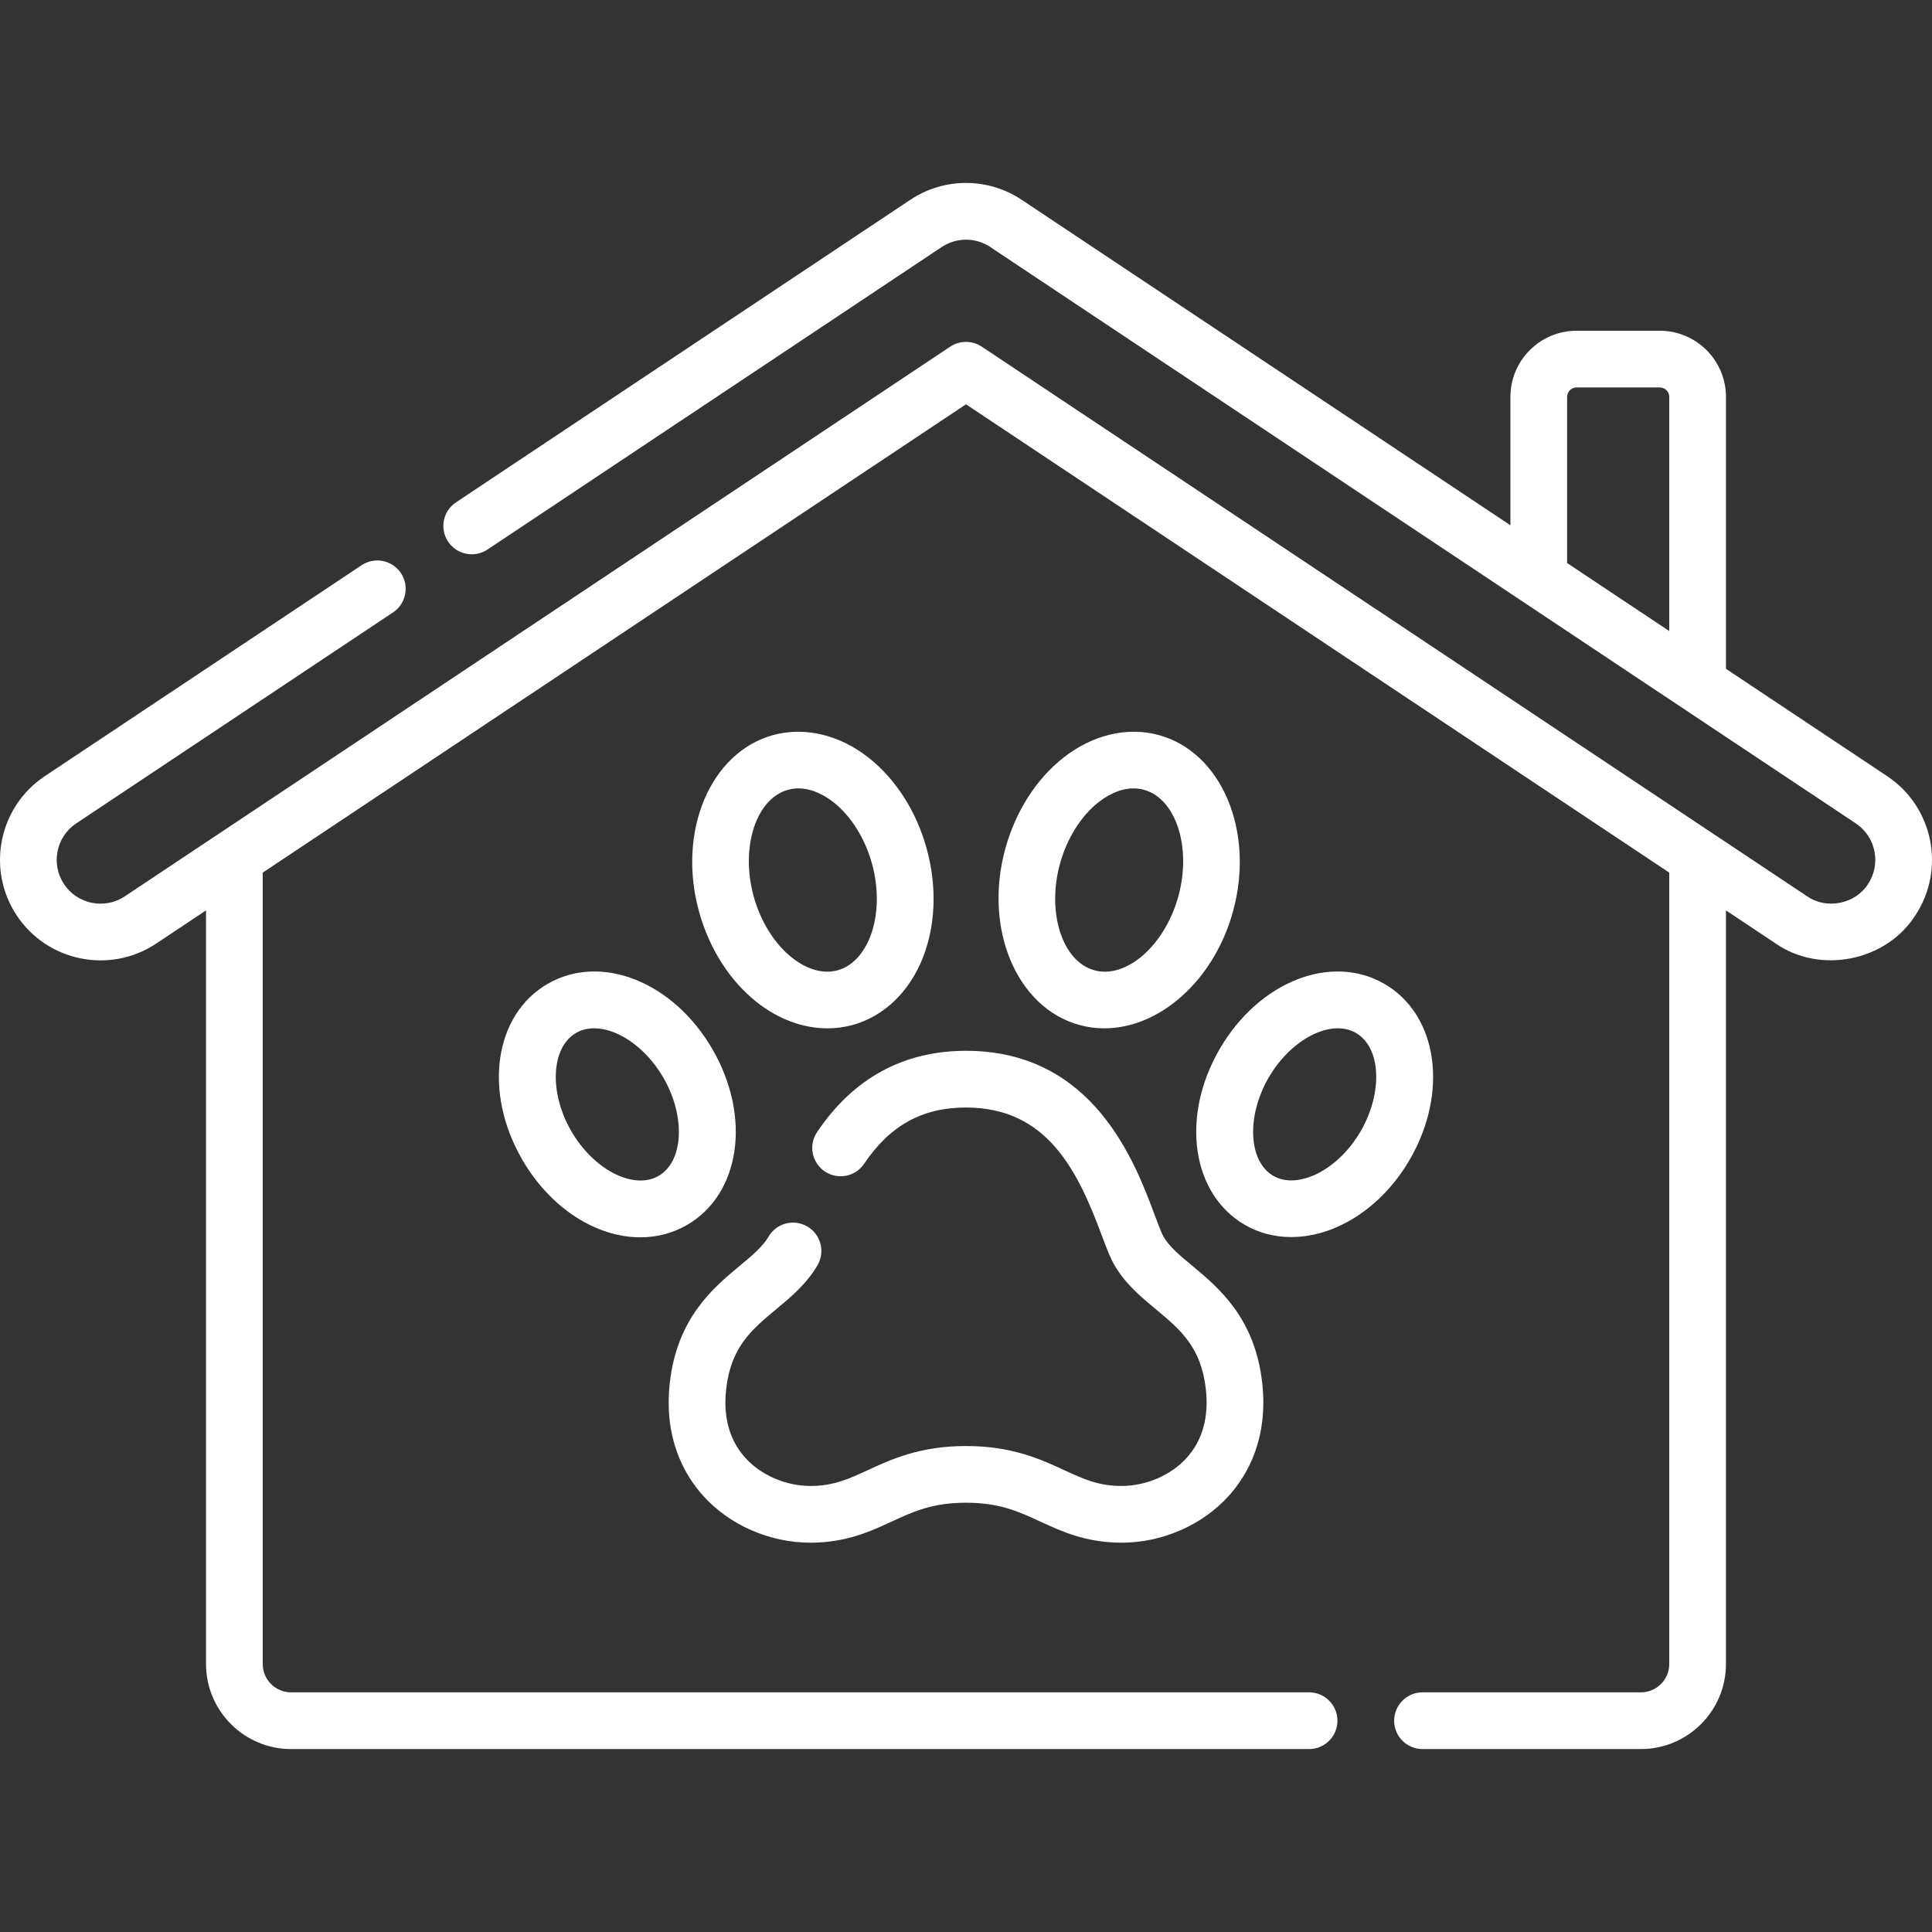 <svg id="Capa_1" fill = "white" enable-background="new 0 0 512 512" height="50" viewBox="0 0 512 512" width="50" xmlns="http://www.w3.org/2000/svg"><rect x="0" y="0" width="512" height="512" fill="#333333" stroke="none"/><g><path d="m214.774 408.826c9.418 0 15.84-2.965 21.506-5.582 5.814-2.685 10.835-5.003 19.721-5.003s13.907 2.319 19.72 5.003c5.665 2.617 12.088 5.582 21.506 5.582 10.836 0 21.492-4.678 28.505-12.513 4.903-5.478 10.405-15.098 8.77-29.816-1.915-17.226-11.535-25.227-18.559-31.069-3.245-2.699-6.047-5.029-7.6-7.696-.526-.903-1.436-3.338-2.315-5.692-5.282-14.141-16.274-43.565-50.026-43.565-16.571 0-29.848 7.245-39.464 21.535-2.317 3.443-1.404 8.113 2.039 10.431 3.442 2.317 8.113 1.404 10.431-2.039 6.839-10.163 15.417-14.896 26.995-14.896 21.521 0 29.559 16.695 35.947 33.794 1.251 3.346 2.238 5.989 3.408 7.999 2.889 4.959 7 8.378 10.976 11.685 6.432 5.349 11.986 9.969 13.231 21.173.821 7.385-.872 13.485-5.03 18.132-4.145 4.631-10.776 7.507-17.306 7.507-6.116 0-10.127-1.852-15.204-4.197-6.163-2.846-13.833-6.388-26.022-6.388s-19.859 3.542-26.022 6.388c-5.078 2.345-9.089 4.197-15.205 4.197-6.53 0-13.161-2.876-17.305-7.507-4.159-4.646-5.852-10.746-5.031-18.132 1.245-11.205 6.8-15.824 13.231-21.173 3.976-3.307 8.087-6.726 10.976-11.685 2.089-3.586.876-8.187-2.71-10.276-3.585-2.088-8.186-.876-10.276 2.71-1.553 2.667-4.355 4.997-7.6 7.696-7.024 5.842-16.644 13.843-18.558 31.07-1.635 14.717 3.866 24.337 8.769 29.815 7.01 7.834 17.666 12.512 28.502 12.512z"/><path d="m145.148 260.721c-14.15 8.17-17.131 28.607-6.785 46.528 7.54 13.06 19.775 20.657 31.335 20.657 4.303 0 8.513-1.053 12.351-3.269 14.15-8.17 17.131-28.607 6.785-46.528-10.345-17.919-29.534-25.557-43.686-17.388zm29.387 50.9c-6.624 3.822-17.228-1.62-23.155-11.887-5.928-10.268-5.34-22.173 1.283-25.997 1.442-.832 3.071-1.226 4.802-1.226 6.216 0 13.716 5.081 18.353 13.113 5.928 10.268 5.34 22.173-1.283 25.997z"/><path d="m200.579 265.603c5.742 4.537 12.3 6.919 18.715 6.919 2.249-.001 4.481-.293 6.653-.889 8.366-2.295 15.197-8.903 18.74-18.13 3.287-8.56 3.608-18.704.904-28.562-2.704-9.859-8.156-18.419-15.35-24.104-7.755-6.127-16.998-8.325-25.368-6.031-16.642 4.565-25.454 25.511-19.644 46.692 2.704 9.86 8.156 18.42 15.35 24.105zm8.269-56.302c.934-.256 1.854-.368 2.748-.368 3.966 0 7.424 2.195 9.326 3.697 4.63 3.658 8.338 9.594 10.174 16.286 1.836 6.693 1.676 13.69-.44 19.198-1.065 2.772-3.609 7.631-8.685 9.023s-9.744-1.487-12.073-3.329c-4.63-3.658-8.338-9.595-10.174-16.287-3.557-12.964.621-25.888 9.124-28.22z"/><path d="m354.268 325.204c7.769-3.403 14.647-9.78 19.368-17.955 10.346-17.921 7.366-38.358-6.784-46.528-14.15-8.169-33.339-.532-43.687 17.388-10.346 17.921-7.365 38.358 6.785 46.528 3.685 2.128 7.879 3.196 12.251 3.196 3.957 0 8.061-.874 12.067-2.629zm-16.803-13.583c-6.624-3.824-7.212-15.729-1.284-25.997 5.929-10.268 16.533-15.71 23.156-11.887 6.623 3.824 7.211 15.729 1.283 25.997-3.084 5.342-7.597 9.607-12.382 11.702-2.355 1.033-6.887 2.429-10.773.185z"/><path d="m292.654 272.52c14.617 0 29.069-12.619 34.117-31.021 5.81-21.181-3.002-42.127-19.644-46.692-8.365-2.295-17.611-.098-25.368 6.031-7.195 5.685-12.646 14.245-15.35 24.104-5.81 21.181 3.002 42.127 19.643 46.692 2.184.598 4.393.886 6.602.886zm-11.751-43.603c1.836-6.692 5.544-12.628 10.175-16.286 1.901-1.503 5.358-3.697 9.325-3.697.894 0 1.814.112 2.748.368 8.503 2.332 12.682 15.257 9.127 28.221-3.557 12.965-13.749 21.951-22.249 19.616-8.504-2.333-12.682-15.256-9.126-28.222z"/><path d="m500.133 205.7-42.733-28.457v-72.059c0-9.669-7.866-17.535-17.535-17.535h-22.055c-9.669 0-17.535 7.866-17.535 17.535v34.017l-129.507-86.243c-8.971-5.973-20.565-5.972-29.536 0l-120.384 80.167c-3.454 2.301-4.39 6.966-2.09 10.421 2.299 3.454 6.965 4.389 10.421 2.09l120.384-80.167c3.91-2.604 8.964-2.604 12.875 0l229.364 152.741c5.33 3.548 6.778 10.773 3.229 16.103-3.363 5.262-10.96 6.796-16.103 3.228l-218.763-145.68c-2.523-1.679-5.808-1.679-8.331 0l-218.762 145.681c-5.329 3.549-12.554 2.101-16.103-3.227-3.549-5.331-2.101-12.555 3.229-16.104l83.961-55.913c3.454-2.301 4.39-6.966 2.09-10.421-2.301-3.455-6.966-4.391-10.421-2.09l-83.962 55.913c-12.226 8.142-15.55 24.715-7.407 36.945 8.144 12.227 24.716 15.548 36.944 7.407l13.196-8.788v199.712c0 12.432 10.113 22.545 22.545 22.545h269.779c4.151 0 7.515-3.365 7.515-7.515s-3.364-7.515-7.515-7.515h-269.779c-4.144 0-7.515-3.371-7.515-7.515v-209.721l186.371-124.11 186.37 124.109v209.722c0 4.144-3.371 7.515-7.515 7.515h-57.872c-4.151 0-7.515 3.365-7.515 7.515s3.364 7.515 7.515 7.515h57.872c12.431 0 22.545-10.113 22.545-22.545v-199.713l13.198 8.789c11.793 8.174 29.226 4.676 36.943-7.408 8.142-12.229 4.819-28.802-7.408-36.944zm-84.828-100.516c0-1.381 1.123-2.505 2.505-2.505h22.056c1.382 0 2.505 1.124 2.505 2.505v62.05l-27.066-18.024z"/></g></svg>